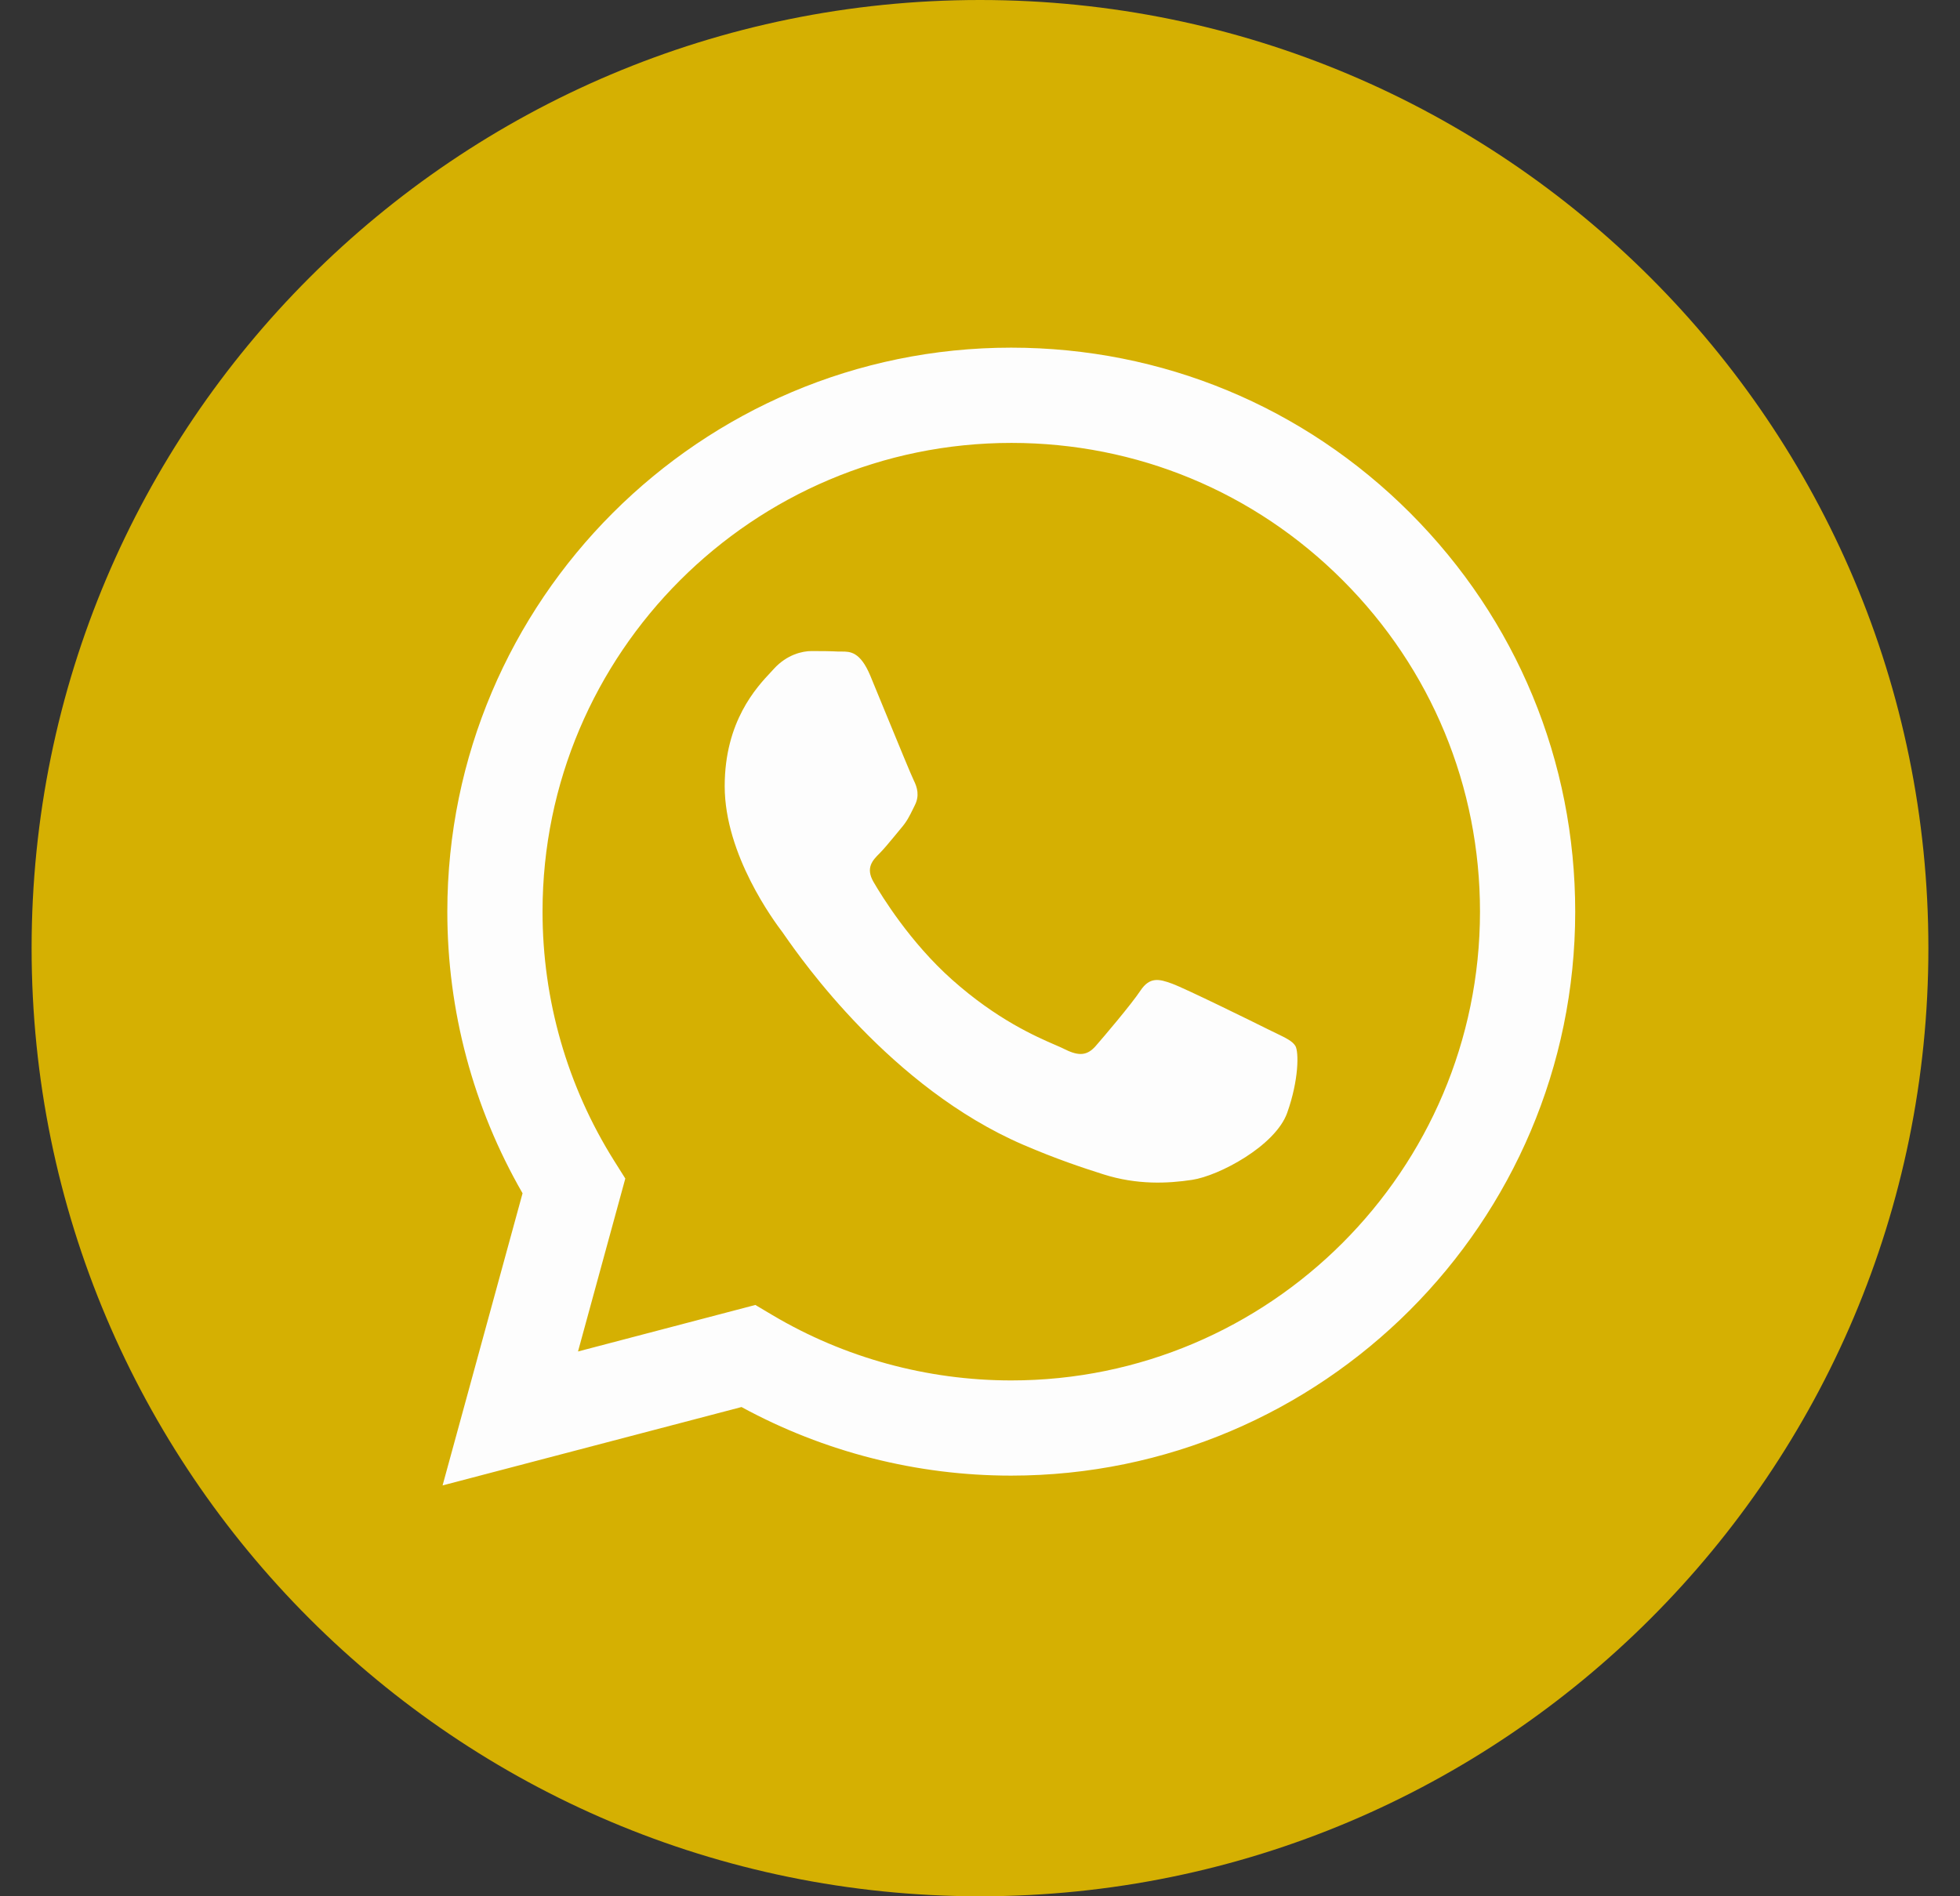 <svg width="31" height="30" viewBox="0 0 31 30" fill="none" xmlns="http://www.w3.org/2000/svg">
<rect x="0" y="0" width="31" height="30" fill="#333333" stroke="none"/>
<path d="M15.5 30C23.784 30 30.5 23.284 30.5 15C30.5 6.716 23.784 0 15.5 0C7.216 0 0.5 6.716 0.5 15C0.5 23.284 7.216 30 15.5 30Z" fill="#D5B002"/>
<path fill-rule="evenodd" clip-rule="evenodd" d="M15.994 23.345H15.991C14.498 23.345 13.031 22.97 11.728 22.26L7 23.5L8.265 18.878C7.485 17.525 7.074 15.991 7.075 14.419C7.077 9.501 11.078 5.5 15.994 5.5C18.38 5.501 20.62 6.43 22.304 8.116C23.988 9.802 24.915 12.043 24.914 14.426C24.912 19.343 20.912 23.343 15.994 23.345ZM11.947 20.645L12.218 20.806C13.356 21.481 14.661 21.838 15.991 21.839H15.994C20.081 21.839 23.406 18.513 23.408 14.425C23.409 12.444 22.638 10.582 21.238 9.181C19.839 7.779 17.977 7.007 15.997 7.007C11.908 7.007 8.582 10.332 8.581 14.419C8.58 15.82 8.972 17.184 9.714 18.365L9.89 18.645L9.142 21.381L11.947 20.645ZM20.183 16.346C20.338 16.421 20.443 16.472 20.488 16.547C20.544 16.64 20.544 17.086 20.358 17.607C20.172 18.127 19.282 18.602 18.854 18.666C18.47 18.724 17.984 18.748 17.45 18.578C17.126 18.475 16.711 18.338 16.179 18.109C14.09 17.206 12.678 15.181 12.411 14.799C12.393 14.772 12.38 14.753 12.372 14.743L12.37 14.741C12.252 14.584 11.462 13.529 11.462 12.438C11.462 11.411 11.966 10.873 12.199 10.626C12.214 10.609 12.229 10.593 12.242 10.579C12.447 10.356 12.688 10.3 12.836 10.3C12.985 10.3 13.134 10.301 13.264 10.308C13.28 10.309 13.296 10.308 13.314 10.308C13.444 10.308 13.605 10.307 13.765 10.69C13.827 10.838 13.916 11.057 14.011 11.288C14.203 11.755 14.415 12.271 14.452 12.345C14.508 12.457 14.545 12.587 14.471 12.736C14.46 12.758 14.449 12.779 14.44 12.799C14.384 12.913 14.343 12.997 14.248 13.107C14.211 13.151 14.172 13.198 14.134 13.245C14.057 13.338 13.98 13.431 13.914 13.498C13.802 13.609 13.686 13.729 13.816 13.953C13.946 14.176 14.393 14.906 15.056 15.497C15.768 16.132 16.387 16.4 16.701 16.536C16.762 16.563 16.812 16.584 16.848 16.603C17.071 16.714 17.201 16.696 17.331 16.547C17.461 16.398 17.888 15.896 18.037 15.673C18.185 15.45 18.334 15.487 18.538 15.562C18.742 15.636 19.838 16.175 20.061 16.287C20.104 16.308 20.145 16.328 20.183 16.346Z" fill="#FDFDFD"/>
</svg>
